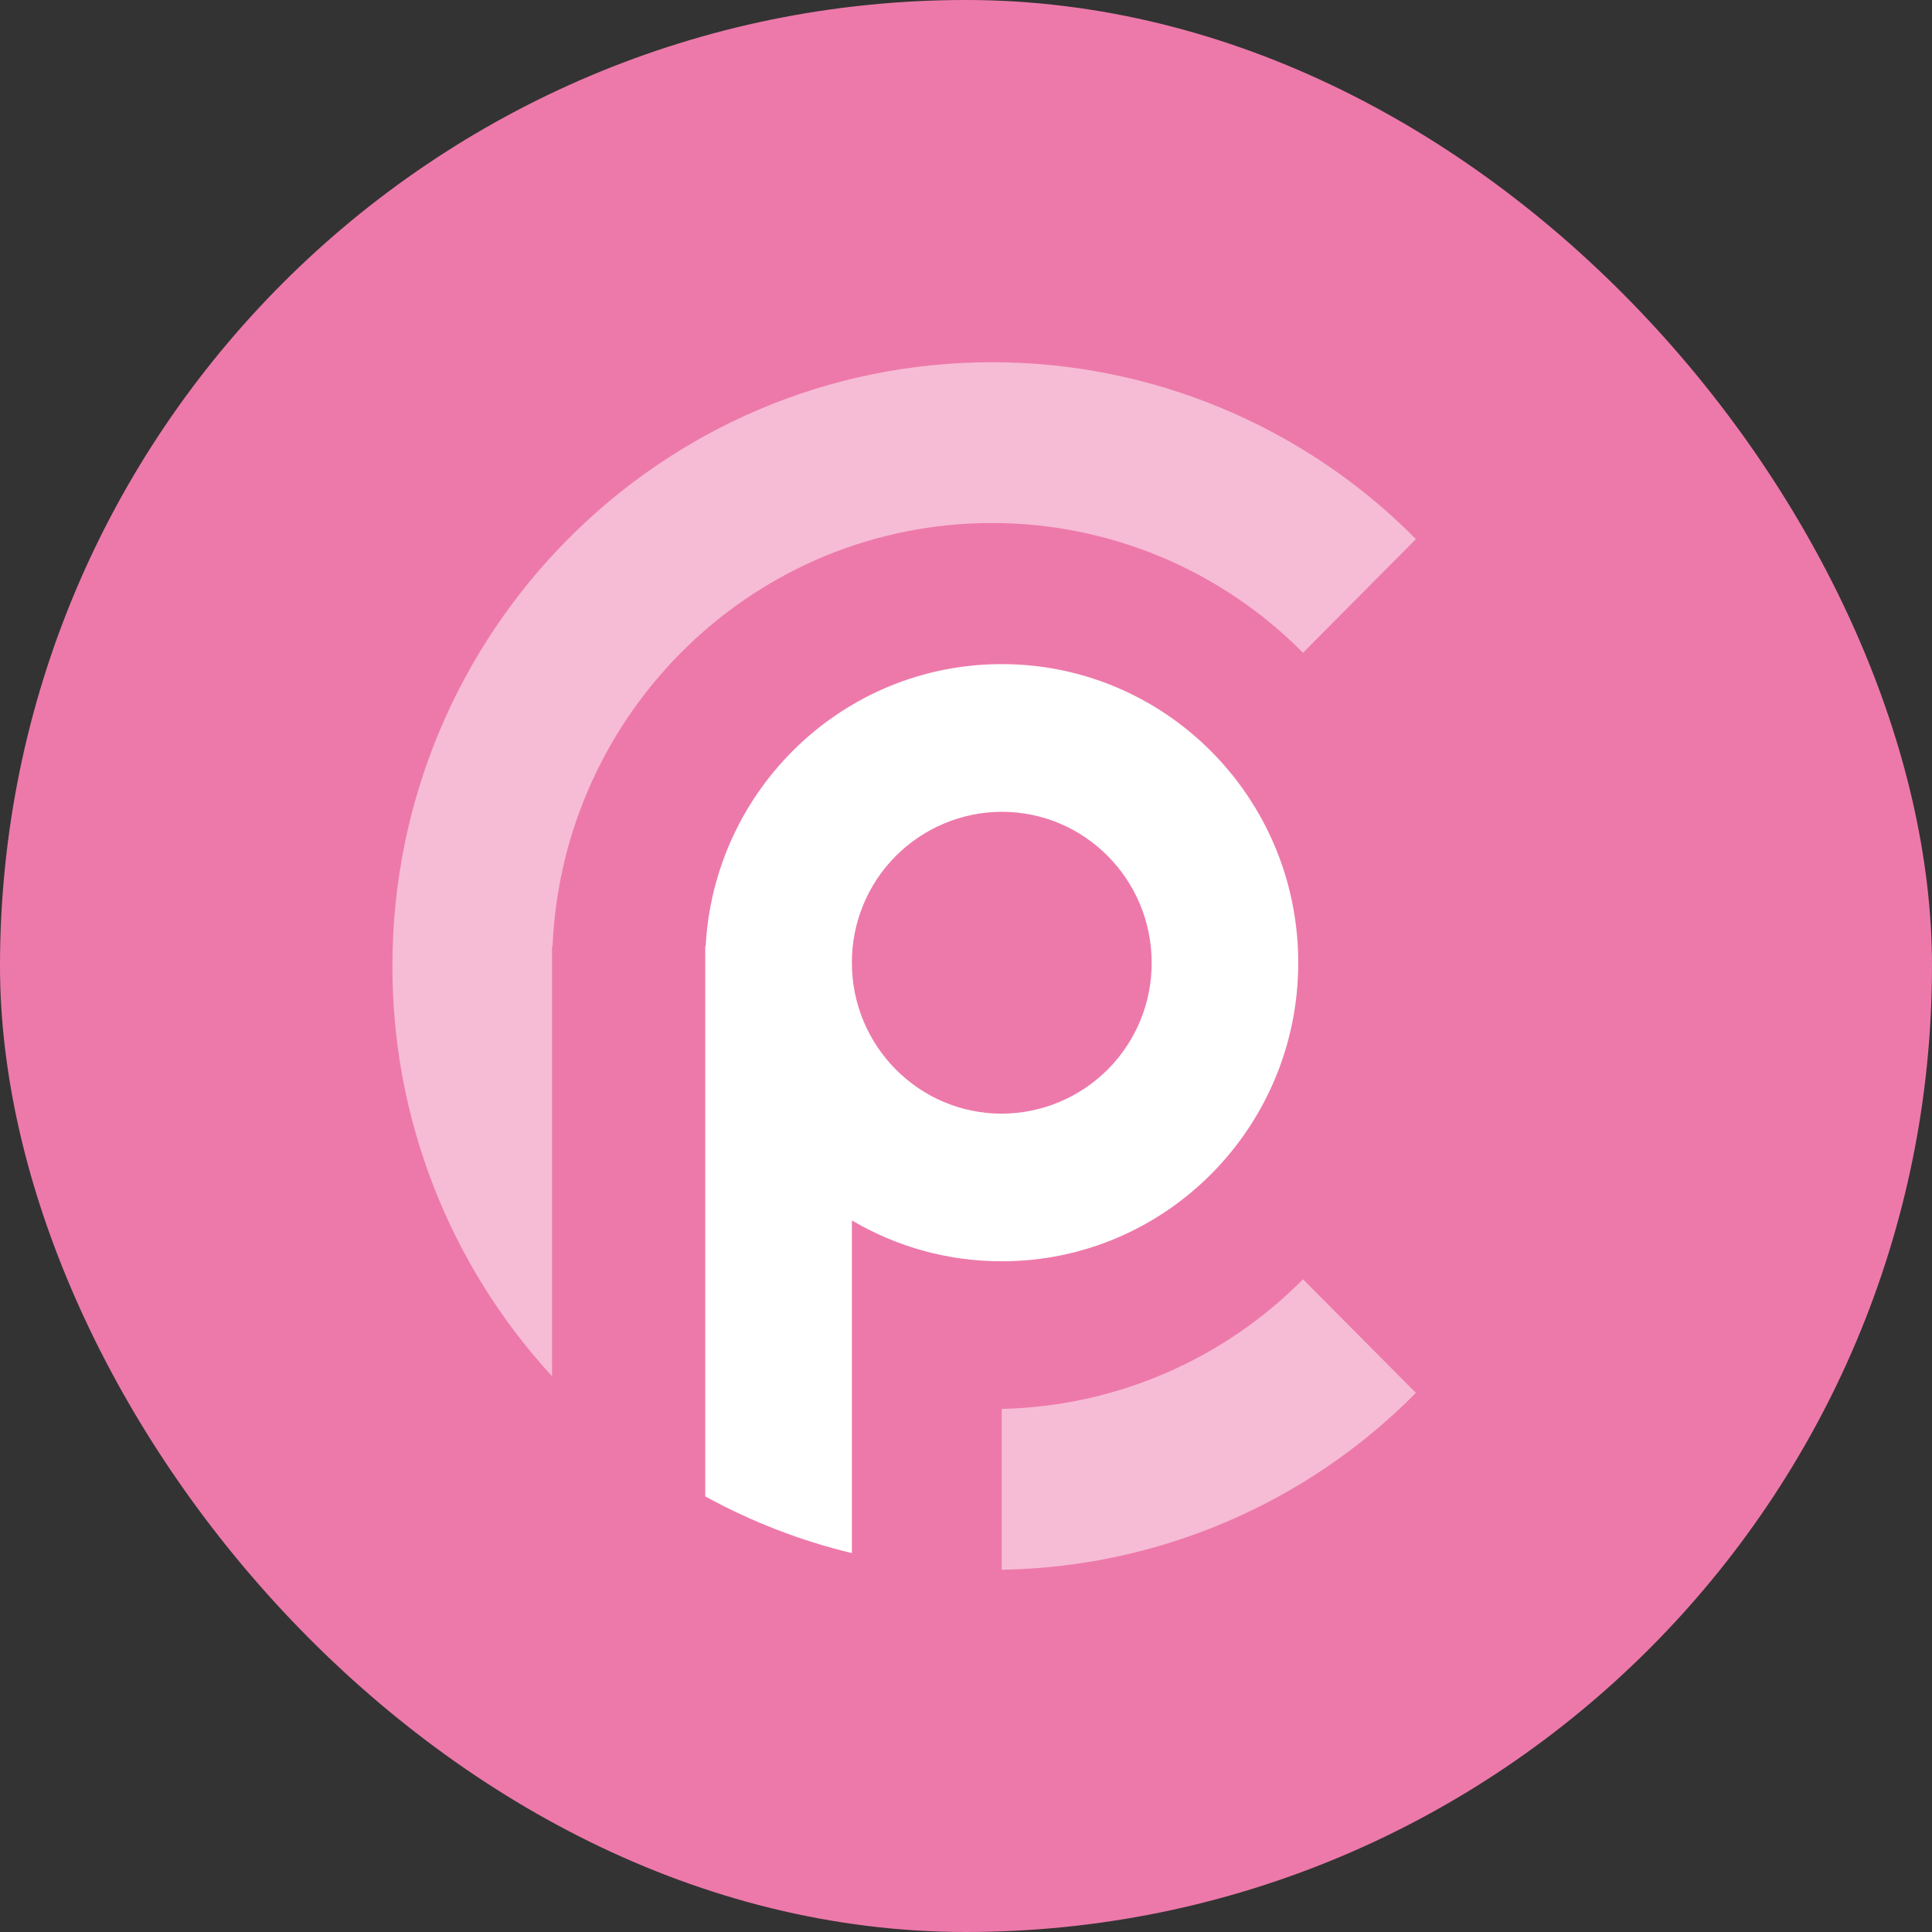 <svg width="250" height="250" viewBox="0 0 250 250" fill="none" xmlns="http://www.w3.org/2000/svg">
<rect x="0" y="0" width="250" height="250" fill="#333333" stroke="none"/>
<g clip-path="url(#clip0_242_94275)">
<path d="M124.998 249.999C194.034 249.999 249.998 194.035 249.998 124.999C249.998 55.963 194.034 -0.001 124.998 -0.001C55.962 -0.001 -0.002 55.963 -0.002 124.999C-0.002 194.035 55.962 249.999 124.998 249.999Z" fill="#ED79AA"/>
<path opacity="0.5" d="M183.217 69.756L168.608 84.467C157.976 73.714 143.48 67.668 128.358 67.678C97.772 67.678 72.811 91.975 71.498 122.444H71.436V178.085C58.117 163.618 50.741 144.662 50.779 124.999C50.779 81.85 85.514 46.874 128.358 46.874C148.968 46.859 168.726 55.1 183.217 69.756ZM183.217 180.241C169.036 194.589 149.794 202.804 129.623 203.124V182.311C144.303 181.993 158.283 175.978 168.608 165.538L183.217 180.241Z" fill="white"/>
<path d="M91.258 193.623V122.451H91.312C92.406 102.1 109.141 85.936 129.625 85.936C150.812 85.936 167.992 103.232 167.992 124.576C167.992 145.912 150.813 163.209 129.633 163.209C122.809 163.22 116.108 161.393 110.234 157.92V200.975C103.611 199.38 97.229 196.91 91.258 193.631V193.623ZM129.625 144.107C134.788 144.091 139.732 142.024 143.37 138.361C147.009 134.697 149.042 129.739 149.024 124.576C149.024 113.787 140.336 105.045 129.625 105.045C124.464 105.064 119.521 107.132 115.885 110.795C112.248 114.457 110.216 119.415 110.234 124.576C110.234 135.357 118.914 144.107 129.625 144.107Z" fill="white"/>
</g>
<defs>
<clipPath id="clip0_242_94275">
<rect width="250" height="250" rx="125" fill="white"/>
</clipPath>
</defs>
</svg>

